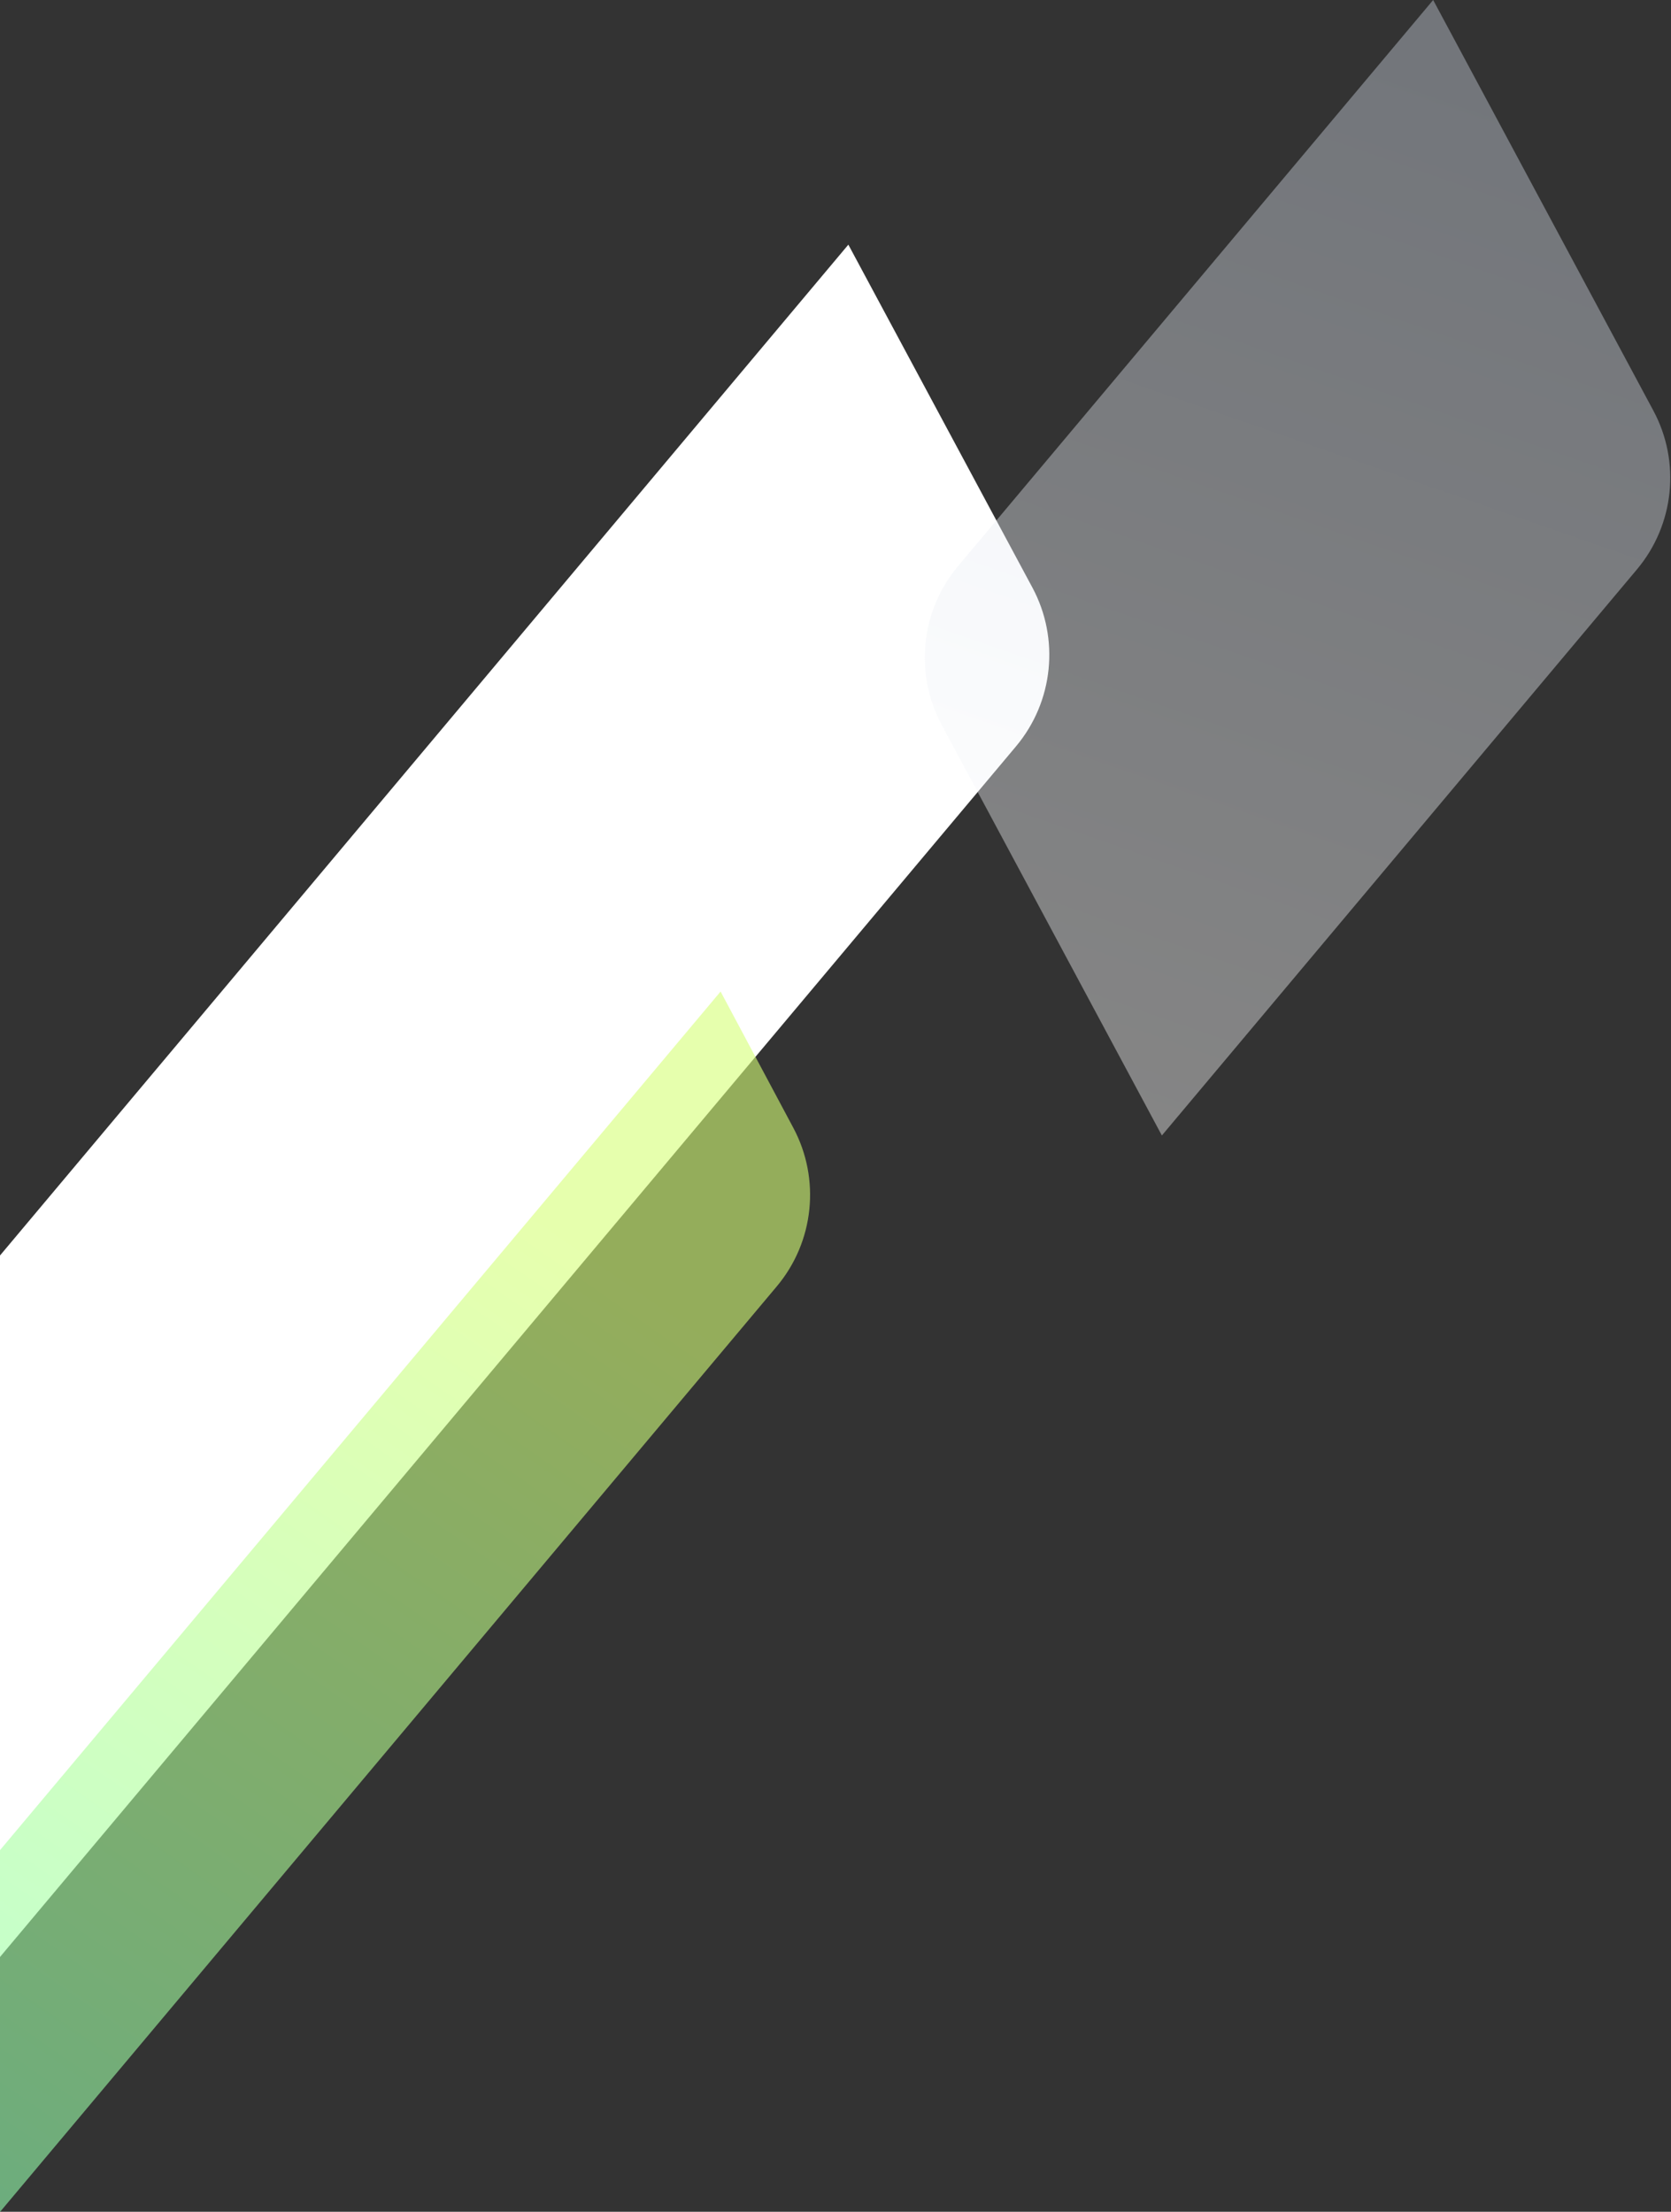<svg xmlns="http://www.w3.org/2000/svg" width="352" height="466" viewBox="0 0 352 466">
    <rect x="0" y="0" width="352" height="466" fill="#333333" stroke="none"/>
    <defs>
        <linearGradient id="prefix__a" x1="30.193%" x2="54.035%" y1="100%" y2="0%">
            <stop offset="0%" stop-color="#FFF"/>
            <stop offset="100%" stop-color="#D1D9E6"/>
        </linearGradient>
        <linearGradient id="prefix__b" x1="78.779%" x2="34.861%" y1="16.087%" y2="100%">
            <stop offset="0%" stop-color="#D6FF77"/>
            <stop offset="100%" stop-color="#85FFBC"/>
        </linearGradient>
    </defs>
    <g fill="none" fill-rule="evenodd">
        <path fill="#FFF" d="M29.627 320.979l226.08-269.432 38.766 72.242c5.802 10.813 4.434 24.069-3.453 33.469L64.94 426.69l-38.766-72.243c-5.802-10.812-4.434-24.068 3.453-33.468z" transform="translate(-77)"/>
        <path fill="url(#prefix__a)" d="M278.823 119.265L378.898 0l46.384 86.512c5.797 10.811 4.427 24.063-3.458 33.46L321.75 239.236l-46.384-86.512c-5.797-10.811-4.427-24.062 3.458-33.46z" opacity=".4" transform="translate(-77)"/>
        <path fill="url(#prefix__b)" d="M7.019 473.205l221.773-264.299 15.323 28.72c5.764 10.803 4.384 24.025-3.487 33.405l-221.773 264.3-15.323-28.72c-5.764-10.803-4.384-24.026 3.487-33.406z" opacity=".6" style="mix-blend-mode:multiply" transform="translate(-77)"/>
    </g>
</svg>
